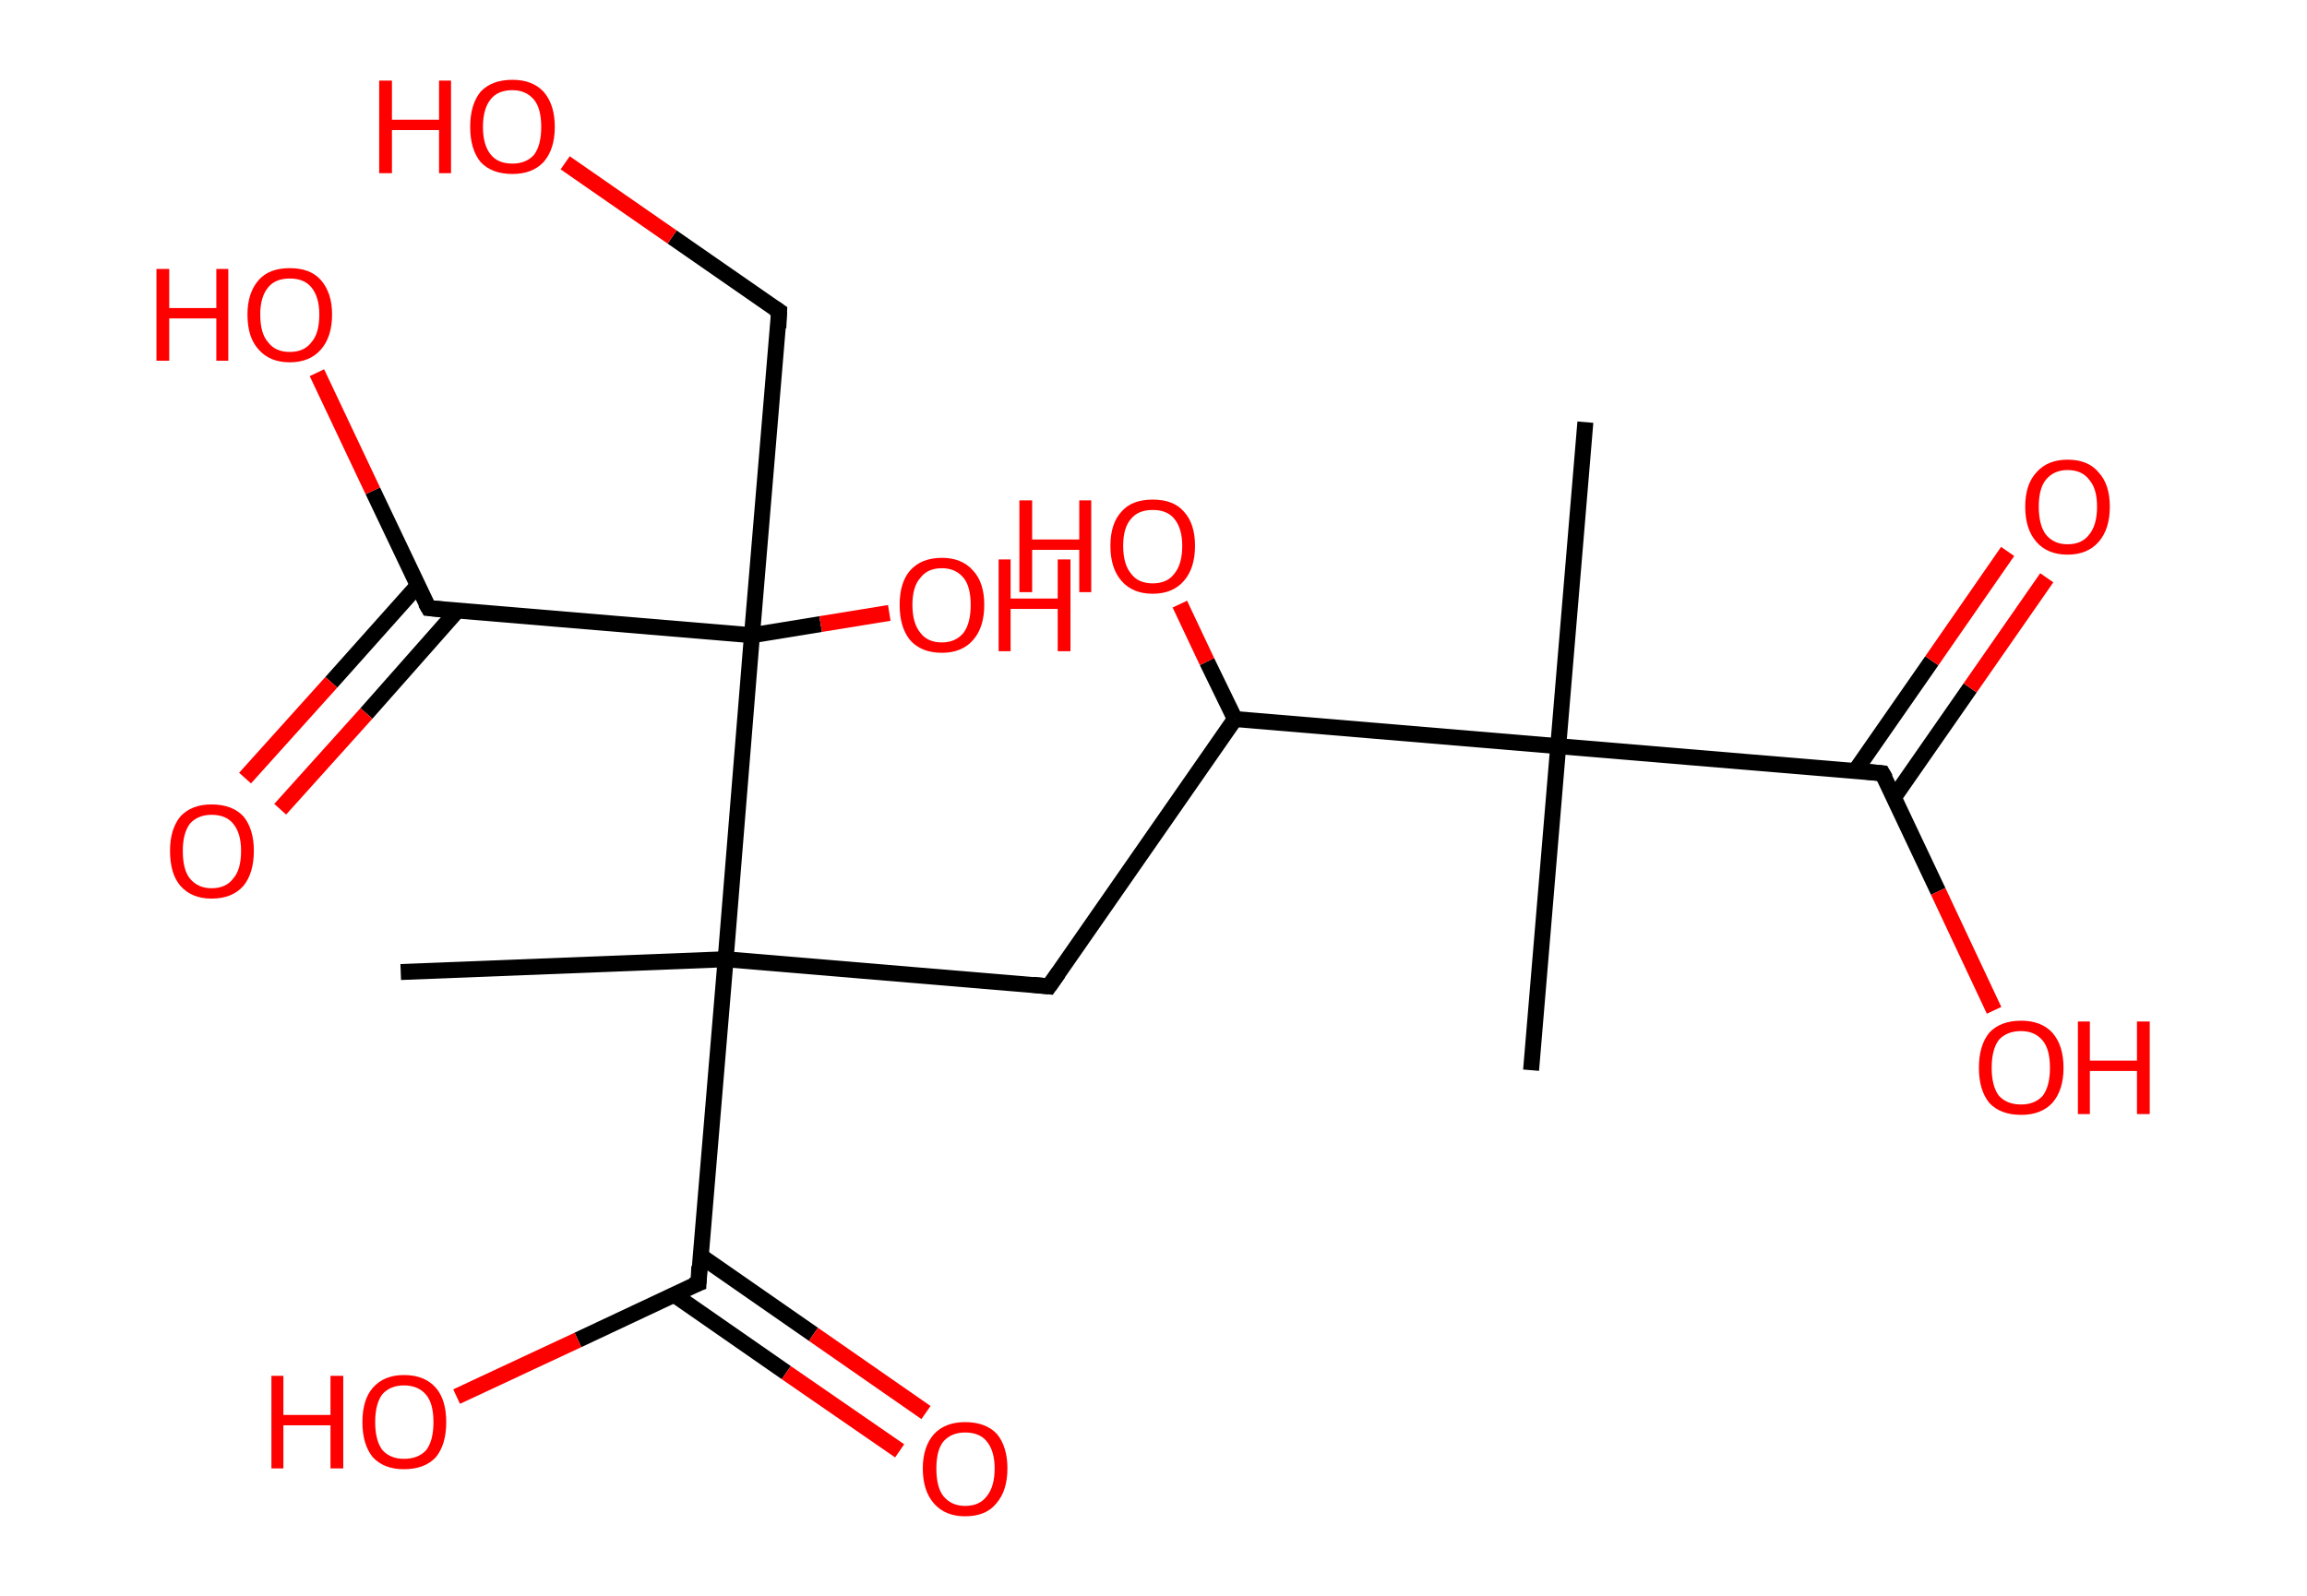 <?xml version='1.0' encoding='ASCII' standalone='yes'?>
<svg xmlns="http://www.w3.org/2000/svg" xmlns:rdkit="http://www.rdkit.org/xml" xmlns:xlink="http://www.w3.org/1999/xlink" version="1.1" baseProfile="full" xml:space="preserve" width="289px" height="200px" viewBox="0 0 289 200">
<!-- END OF HEADER -->
<rect style="opacity:1.0;fill:#FFFFFF;stroke:none" width="289.0" height="200.0" x="0.0" y="0.0"> </rect>
<path class="bond-0 atom-0 atom-1" d="M 198.6,52.9 L 195.2,93.5" style="fill:none;fill-rule:evenodd;stroke:#000000;stroke-width:2.0px;stroke-linecap:butt;stroke-linejoin:miter;stroke-opacity:1"/>
<path class="bond-1 atom-1 atom-2" d="M 195.2,93.5 L 191.8,134.1" style="fill:none;fill-rule:evenodd;stroke:#000000;stroke-width:2.0px;stroke-linecap:butt;stroke-linejoin:miter;stroke-opacity:1"/>
<path class="bond-2 atom-1 atom-3" d="M 195.2,93.5 L 235.8,96.9" style="fill:none;fill-rule:evenodd;stroke:#000000;stroke-width:2.0px;stroke-linecap:butt;stroke-linejoin:miter;stroke-opacity:1"/>
<path class="bond-3 atom-3 atom-4" d="M 237.2,100.0 L 246.8,86.2" style="fill:none;fill-rule:evenodd;stroke:#000000;stroke-width:2.0px;stroke-linecap:butt;stroke-linejoin:miter;stroke-opacity:1"/>
<path class="bond-3 atom-3 atom-4" d="M 246.8,86.2 L 256.4,72.4" style="fill:none;fill-rule:evenodd;stroke:#FF0000;stroke-width:2.0px;stroke-linecap:butt;stroke-linejoin:miter;stroke-opacity:1"/>
<path class="bond-3 atom-3 atom-4" d="M 232.4,96.6 L 242.0,82.8" style="fill:none;fill-rule:evenodd;stroke:#000000;stroke-width:2.0px;stroke-linecap:butt;stroke-linejoin:miter;stroke-opacity:1"/>
<path class="bond-3 atom-3 atom-4" d="M 242.0,82.8 L 251.5,69.1" style="fill:none;fill-rule:evenodd;stroke:#FF0000;stroke-width:2.0px;stroke-linecap:butt;stroke-linejoin:miter;stroke-opacity:1"/>
<path class="bond-4 atom-3 atom-5" d="M 235.8,96.9 L 242.8,111.7" style="fill:none;fill-rule:evenodd;stroke:#000000;stroke-width:2.0px;stroke-linecap:butt;stroke-linejoin:miter;stroke-opacity:1"/>
<path class="bond-4 atom-3 atom-5" d="M 242.8,111.7 L 249.8,126.6" style="fill:none;fill-rule:evenodd;stroke:#FF0000;stroke-width:2.0px;stroke-linecap:butt;stroke-linejoin:miter;stroke-opacity:1"/>
<path class="bond-5 atom-1 atom-6" d="M 195.2,93.5 L 154.7,90.1" style="fill:none;fill-rule:evenodd;stroke:#000000;stroke-width:2.0px;stroke-linecap:butt;stroke-linejoin:miter;stroke-opacity:1"/>
<path class="bond-6 atom-6 atom-7" d="M 154.7,90.1 L 151.2,82.9" style="fill:none;fill-rule:evenodd;stroke:#000000;stroke-width:2.0px;stroke-linecap:butt;stroke-linejoin:miter;stroke-opacity:1"/>
<path class="bond-6 atom-6 atom-7" d="M 151.2,82.9 L 147.8,75.7" style="fill:none;fill-rule:evenodd;stroke:#FF0000;stroke-width:2.0px;stroke-linecap:butt;stroke-linejoin:miter;stroke-opacity:1"/>
<path class="bond-7 atom-6 atom-8" d="M 154.7,90.1 L 131.4,123.6" style="fill:none;fill-rule:evenodd;stroke:#000000;stroke-width:2.0px;stroke-linecap:butt;stroke-linejoin:miter;stroke-opacity:1"/>
<path class="bond-8 atom-8 atom-9" d="M 131.4,123.6 L 90.9,120.2" style="fill:none;fill-rule:evenodd;stroke:#000000;stroke-width:2.0px;stroke-linecap:butt;stroke-linejoin:miter;stroke-opacity:1"/>
<path class="bond-9 atom-9 atom-10" d="M 90.9,120.2 L 50.2,121.8" style="fill:none;fill-rule:evenodd;stroke:#000000;stroke-width:2.0px;stroke-linecap:butt;stroke-linejoin:miter;stroke-opacity:1"/>
<path class="bond-10 atom-9 atom-11" d="M 90.9,120.2 L 87.5,160.8" style="fill:none;fill-rule:evenodd;stroke:#000000;stroke-width:2.0px;stroke-linecap:butt;stroke-linejoin:miter;stroke-opacity:1"/>
<path class="bond-11 atom-11 atom-12" d="M 84.4,162.2 L 98.5,172.0" style="fill:none;fill-rule:evenodd;stroke:#000000;stroke-width:2.0px;stroke-linecap:butt;stroke-linejoin:miter;stroke-opacity:1"/>
<path class="bond-11 atom-11 atom-12" d="M 98.5,172.0 L 112.7,181.8" style="fill:none;fill-rule:evenodd;stroke:#FF0000;stroke-width:2.0px;stroke-linecap:butt;stroke-linejoin:miter;stroke-opacity:1"/>
<path class="bond-11 atom-11 atom-12" d="M 87.8,157.4 L 101.9,167.2" style="fill:none;fill-rule:evenodd;stroke:#000000;stroke-width:2.0px;stroke-linecap:butt;stroke-linejoin:miter;stroke-opacity:1"/>
<path class="bond-11 atom-11 atom-12" d="M 101.9,167.2 L 116.0,177.0" style="fill:none;fill-rule:evenodd;stroke:#FF0000;stroke-width:2.0px;stroke-linecap:butt;stroke-linejoin:miter;stroke-opacity:1"/>
<path class="bond-12 atom-11 atom-13" d="M 87.5,160.8 L 72.4,167.9" style="fill:none;fill-rule:evenodd;stroke:#000000;stroke-width:2.0px;stroke-linecap:butt;stroke-linejoin:miter;stroke-opacity:1"/>
<path class="bond-12 atom-11 atom-13" d="M 72.4,167.9 L 57.2,175.0" style="fill:none;fill-rule:evenodd;stroke:#FF0000;stroke-width:2.0px;stroke-linecap:butt;stroke-linejoin:miter;stroke-opacity:1"/>
<path class="bond-13 atom-9 atom-14" d="M 90.9,120.2 L 94.2,79.6" style="fill:none;fill-rule:evenodd;stroke:#000000;stroke-width:2.0px;stroke-linecap:butt;stroke-linejoin:miter;stroke-opacity:1"/>
<path class="bond-14 atom-14 atom-15" d="M 94.2,79.6 L 102.8,78.2" style="fill:none;fill-rule:evenodd;stroke:#000000;stroke-width:2.0px;stroke-linecap:butt;stroke-linejoin:miter;stroke-opacity:1"/>
<path class="bond-14 atom-14 atom-15" d="M 102.8,78.2 L 111.4,76.8" style="fill:none;fill-rule:evenodd;stroke:#FF0000;stroke-width:2.0px;stroke-linecap:butt;stroke-linejoin:miter;stroke-opacity:1"/>
<path class="bond-15 atom-14 atom-16" d="M 94.2,79.6 L 97.6,39.0" style="fill:none;fill-rule:evenodd;stroke:#000000;stroke-width:2.0px;stroke-linecap:butt;stroke-linejoin:miter;stroke-opacity:1"/>
<path class="bond-16 atom-16 atom-17" d="M 97.6,39.0 L 84.2,29.7" style="fill:none;fill-rule:evenodd;stroke:#000000;stroke-width:2.0px;stroke-linecap:butt;stroke-linejoin:miter;stroke-opacity:1"/>
<path class="bond-16 atom-16 atom-17" d="M 84.2,29.7 L 70.8,20.4" style="fill:none;fill-rule:evenodd;stroke:#FF0000;stroke-width:2.0px;stroke-linecap:butt;stroke-linejoin:miter;stroke-opacity:1"/>
<path class="bond-17 atom-14 atom-18" d="M 94.2,79.6 L 53.7,76.2" style="fill:none;fill-rule:evenodd;stroke:#000000;stroke-width:2.0px;stroke-linecap:butt;stroke-linejoin:miter;stroke-opacity:1"/>
<path class="bond-18 atom-18 atom-19" d="M 52.3,73.4 L 41.5,85.5" style="fill:none;fill-rule:evenodd;stroke:#000000;stroke-width:2.0px;stroke-linecap:butt;stroke-linejoin:miter;stroke-opacity:1"/>
<path class="bond-18 atom-18 atom-19" d="M 41.5,85.5 L 30.7,97.5" style="fill:none;fill-rule:evenodd;stroke:#FF0000;stroke-width:2.0px;stroke-linecap:butt;stroke-linejoin:miter;stroke-opacity:1"/>
<path class="bond-18 atom-18 atom-19" d="M 57.3,76.5 L 45.9,89.4" style="fill:none;fill-rule:evenodd;stroke:#000000;stroke-width:2.0px;stroke-linecap:butt;stroke-linejoin:miter;stroke-opacity:1"/>
<path class="bond-18 atom-18 atom-19" d="M 45.9,89.4 L 35.1,101.4" style="fill:none;fill-rule:evenodd;stroke:#FF0000;stroke-width:2.0px;stroke-linecap:butt;stroke-linejoin:miter;stroke-opacity:1"/>
<path class="bond-19 atom-18 atom-20" d="M 53.7,76.2 L 46.7,61.5" style="fill:none;fill-rule:evenodd;stroke:#000000;stroke-width:2.0px;stroke-linecap:butt;stroke-linejoin:miter;stroke-opacity:1"/>
<path class="bond-19 atom-18 atom-20" d="M 46.7,61.5 L 39.7,46.7" style="fill:none;fill-rule:evenodd;stroke:#FF0000;stroke-width:2.0px;stroke-linecap:butt;stroke-linejoin:miter;stroke-opacity:1"/>
<path d="M 233.8,96.7 L 235.8,96.9 L 236.2,97.6" style="fill:none;stroke:#000000;stroke-width:2.0px;stroke-linecap:butt;stroke-linejoin:miter;stroke-opacity:1;"/>
<path d="M 132.6,121.9 L 131.4,123.6 L 129.4,123.4" style="fill:none;stroke:#000000;stroke-width:2.0px;stroke-linecap:butt;stroke-linejoin:miter;stroke-opacity:1;"/>
<path d="M 87.6,158.7 L 87.5,160.8 L 86.7,161.1" style="fill:none;stroke:#000000;stroke-width:2.0px;stroke-linecap:butt;stroke-linejoin:miter;stroke-opacity:1;"/>
<path d="M 97.5,41.1 L 97.6,39.0 L 97.0,38.6" style="fill:none;stroke:#000000;stroke-width:2.0px;stroke-linecap:butt;stroke-linejoin:miter;stroke-opacity:1;"/>
<path d="M 55.7,76.4 L 53.7,76.2 L 53.3,75.5" style="fill:none;stroke:#000000;stroke-width:2.0px;stroke-linecap:butt;stroke-linejoin:miter;stroke-opacity:1;"/>
<path class="atom-4" d="M 253.7 63.5 Q 253.7 60.7, 255.1 59.2 Q 256.5 57.6, 259.0 57.6 Q 261.6 57.6, 262.9 59.2 Q 264.3 60.7, 264.3 63.5 Q 264.3 66.3, 262.9 67.9 Q 261.5 69.5, 259.0 69.5 Q 256.5 69.5, 255.1 67.9 Q 253.7 66.3, 253.7 63.5 M 259.0 68.2 Q 260.8 68.2, 261.7 67.0 Q 262.7 65.8, 262.7 63.5 Q 262.7 61.2, 261.7 60.1 Q 260.8 58.9, 259.0 58.9 Q 257.3 58.9, 256.3 60.1 Q 255.4 61.2, 255.4 63.5 Q 255.4 65.8, 256.3 67.0 Q 257.3 68.2, 259.0 68.2 " fill="#FF0000"/>
<path class="atom-5" d="M 247.9 133.8 Q 247.9 131.0, 249.2 129.4 Q 250.6 127.9, 253.2 127.9 Q 255.7 127.9, 257.1 129.4 Q 258.5 131.0, 258.5 133.8 Q 258.5 136.6, 257.1 138.2 Q 255.7 139.7, 253.2 139.7 Q 250.6 139.7, 249.2 138.2 Q 247.9 136.6, 247.9 133.8 M 253.2 138.4 Q 254.9 138.4, 255.9 137.3 Q 256.8 136.1, 256.8 133.8 Q 256.8 131.5, 255.9 130.4 Q 254.9 129.2, 253.2 129.2 Q 251.4 129.2, 250.4 130.3 Q 249.5 131.5, 249.5 133.8 Q 249.5 136.1, 250.4 137.3 Q 251.4 138.4, 253.2 138.4 " fill="#FF0000"/>
<path class="atom-5" d="M 260.3 128.0 L 261.8 128.0 L 261.8 132.9 L 267.7 132.9 L 267.7 128.0 L 269.3 128.0 L 269.3 139.6 L 267.7 139.6 L 267.7 134.2 L 261.8 134.2 L 261.8 139.6 L 260.3 139.6 L 260.3 128.0 " fill="#FF0000"/>
<path class="atom-7" d="M 127.7 62.7 L 129.3 62.7 L 129.3 67.6 L 135.2 67.6 L 135.2 62.7 L 136.7 62.7 L 136.7 74.2 L 135.2 74.2 L 135.2 68.9 L 129.3 68.9 L 129.3 74.2 L 127.7 74.2 L 127.7 62.7 " fill="#FF0000"/>
<path class="atom-7" d="M 139.1 68.4 Q 139.1 65.6, 140.5 64.1 Q 141.8 62.6, 144.4 62.6 Q 147.0 62.6, 148.3 64.1 Q 149.7 65.6, 149.7 68.4 Q 149.7 71.2, 148.3 72.8 Q 146.9 74.4, 144.4 74.4 Q 141.9 74.4, 140.5 72.8 Q 139.1 71.2, 139.1 68.4 M 144.4 73.1 Q 146.2 73.1, 147.1 71.9 Q 148.1 70.7, 148.1 68.4 Q 148.1 66.2, 147.1 65.0 Q 146.2 63.9, 144.4 63.9 Q 142.6 63.9, 141.7 65.0 Q 140.7 66.1, 140.7 68.4 Q 140.7 70.7, 141.7 71.9 Q 142.6 73.1, 144.4 73.1 " fill="#FF0000"/>
<path class="atom-12" d="M 115.6 184.0 Q 115.6 181.3, 117.0 179.7 Q 118.4 178.2, 120.9 178.2 Q 123.5 178.2, 124.9 179.7 Q 126.2 181.3, 126.2 184.0 Q 126.2 186.8, 124.8 188.4 Q 123.5 190.0, 120.9 190.0 Q 118.4 190.0, 117.0 188.4 Q 115.6 186.8, 115.6 184.0 M 120.9 188.7 Q 122.7 188.7, 123.6 187.5 Q 124.6 186.3, 124.6 184.0 Q 124.6 181.8, 123.6 180.6 Q 122.7 179.5, 120.9 179.5 Q 119.2 179.5, 118.2 180.6 Q 117.3 181.7, 117.3 184.0 Q 117.3 186.4, 118.2 187.5 Q 119.2 188.7, 120.9 188.7 " fill="#FF0000"/>
<path class="atom-13" d="M 34.0 172.4 L 35.5 172.4 L 35.5 177.3 L 41.4 177.3 L 41.4 172.4 L 43.0 172.4 L 43.0 184.0 L 41.4 184.0 L 41.4 178.6 L 35.5 178.6 L 35.5 184.0 L 34.0 184.0 L 34.0 172.4 " fill="#FF0000"/>
<path class="atom-13" d="M 45.4 178.2 Q 45.4 175.4, 46.7 173.9 Q 48.1 172.3, 50.6 172.3 Q 53.2 172.3, 54.6 173.9 Q 55.9 175.4, 55.9 178.2 Q 55.9 181.0, 54.6 182.6 Q 53.2 184.1, 50.6 184.1 Q 48.1 184.1, 46.7 182.6 Q 45.4 181.0, 45.4 178.2 M 50.6 182.8 Q 52.4 182.8, 53.4 181.7 Q 54.3 180.5, 54.3 178.2 Q 54.3 175.9, 53.4 174.8 Q 52.4 173.6, 50.6 173.6 Q 48.9 173.6, 47.9 174.7 Q 47.0 175.9, 47.0 178.2 Q 47.0 180.5, 47.9 181.7 Q 48.9 182.8, 50.6 182.8 " fill="#FF0000"/>
<path class="atom-15" d="M 112.7 75.8 Q 112.7 73.0, 114.0 71.5 Q 115.4 69.9, 118.0 69.9 Q 120.5 69.9, 121.9 71.5 Q 123.3 73.0, 123.3 75.8 Q 123.3 78.6, 121.9 80.2 Q 120.5 81.8, 118.0 81.8 Q 115.4 81.8, 114.0 80.2 Q 112.7 78.6, 112.7 75.8 M 118.0 80.5 Q 119.7 80.5, 120.7 79.3 Q 121.6 78.1, 121.6 75.8 Q 121.6 73.5, 120.7 72.4 Q 119.7 71.2, 118.0 71.2 Q 116.2 71.2, 115.3 72.4 Q 114.3 73.5, 114.3 75.8 Q 114.3 78.1, 115.3 79.3 Q 116.2 80.5, 118.0 80.5 " fill="#FF0000"/>
<path class="atom-15" d="M 125.1 70.1 L 126.6 70.1 L 126.6 75.0 L 132.5 75.0 L 132.5 70.1 L 134.1 70.1 L 134.1 81.6 L 132.5 81.6 L 132.5 76.3 L 126.6 76.3 L 126.6 81.6 L 125.1 81.6 L 125.1 70.1 " fill="#FF0000"/>
<path class="atom-17" d="M 47.5 10.1 L 49.1 10.1 L 49.1 15.0 L 55.0 15.0 L 55.0 10.1 L 56.5 10.1 L 56.5 21.7 L 55.0 21.7 L 55.0 16.3 L 49.1 16.3 L 49.1 21.7 L 47.5 21.7 L 47.5 10.1 " fill="#FF0000"/>
<path class="atom-17" d="M 58.9 15.9 Q 58.9 13.1, 60.2 11.5 Q 61.6 10.0, 64.2 10.0 Q 66.7 10.0, 68.1 11.5 Q 69.5 13.1, 69.5 15.9 Q 69.5 18.7, 68.1 20.3 Q 66.7 21.8, 64.2 21.8 Q 61.6 21.8, 60.2 20.3 Q 58.9 18.7, 58.9 15.9 M 64.2 20.5 Q 65.9 20.5, 66.9 19.4 Q 67.8 18.2, 67.8 15.9 Q 67.8 13.6, 66.9 12.5 Q 65.9 11.3, 64.2 11.3 Q 62.4 11.3, 61.5 12.4 Q 60.5 13.6, 60.5 15.9 Q 60.5 18.2, 61.5 19.4 Q 62.4 20.5, 64.2 20.5 " fill="#FF0000"/>
<path class="atom-19" d="M 21.3 106.6 Q 21.3 103.9, 22.6 102.3 Q 24.0 100.8, 26.5 100.8 Q 29.1 100.8, 30.5 102.3 Q 31.8 103.9, 31.8 106.6 Q 31.8 109.4, 30.5 111.0 Q 29.1 112.6, 26.5 112.6 Q 24.0 112.6, 22.6 111.0 Q 21.3 109.5, 21.3 106.6 M 26.5 111.3 Q 28.3 111.3, 29.2 110.1 Q 30.2 109.0, 30.2 106.6 Q 30.2 104.4, 29.2 103.2 Q 28.3 102.1, 26.5 102.1 Q 24.8 102.1, 23.8 103.2 Q 22.9 104.4, 22.9 106.6 Q 22.9 109.0, 23.8 110.1 Q 24.8 111.3, 26.5 111.3 " fill="#FF0000"/>
<path class="atom-20" d="M 19.6 33.7 L 21.2 33.7 L 21.2 38.6 L 27.1 38.6 L 27.1 33.7 L 28.6 33.7 L 28.6 45.2 L 27.1 45.2 L 27.1 39.9 L 21.2 39.9 L 21.2 45.2 L 19.6 45.2 L 19.6 33.7 " fill="#FF0000"/>
<path class="atom-20" d="M 31.0 39.4 Q 31.0 36.7, 32.4 35.1 Q 33.7 33.6, 36.3 33.6 Q 38.9 33.6, 40.2 35.1 Q 41.6 36.7, 41.6 39.4 Q 41.6 42.2, 40.2 43.8 Q 38.8 45.4, 36.3 45.4 Q 33.8 45.4, 32.4 43.8 Q 31.0 42.3, 31.0 39.4 M 36.3 44.1 Q 38.1 44.1, 39.0 42.9 Q 40.0 41.8, 40.0 39.4 Q 40.0 37.2, 39.0 36.0 Q 38.1 34.9, 36.3 34.9 Q 34.5 34.9, 33.6 36.0 Q 32.6 37.2, 32.6 39.4 Q 32.6 41.8, 33.6 42.9 Q 34.5 44.1, 36.3 44.1 " fill="#FF0000"/>
</svg>
